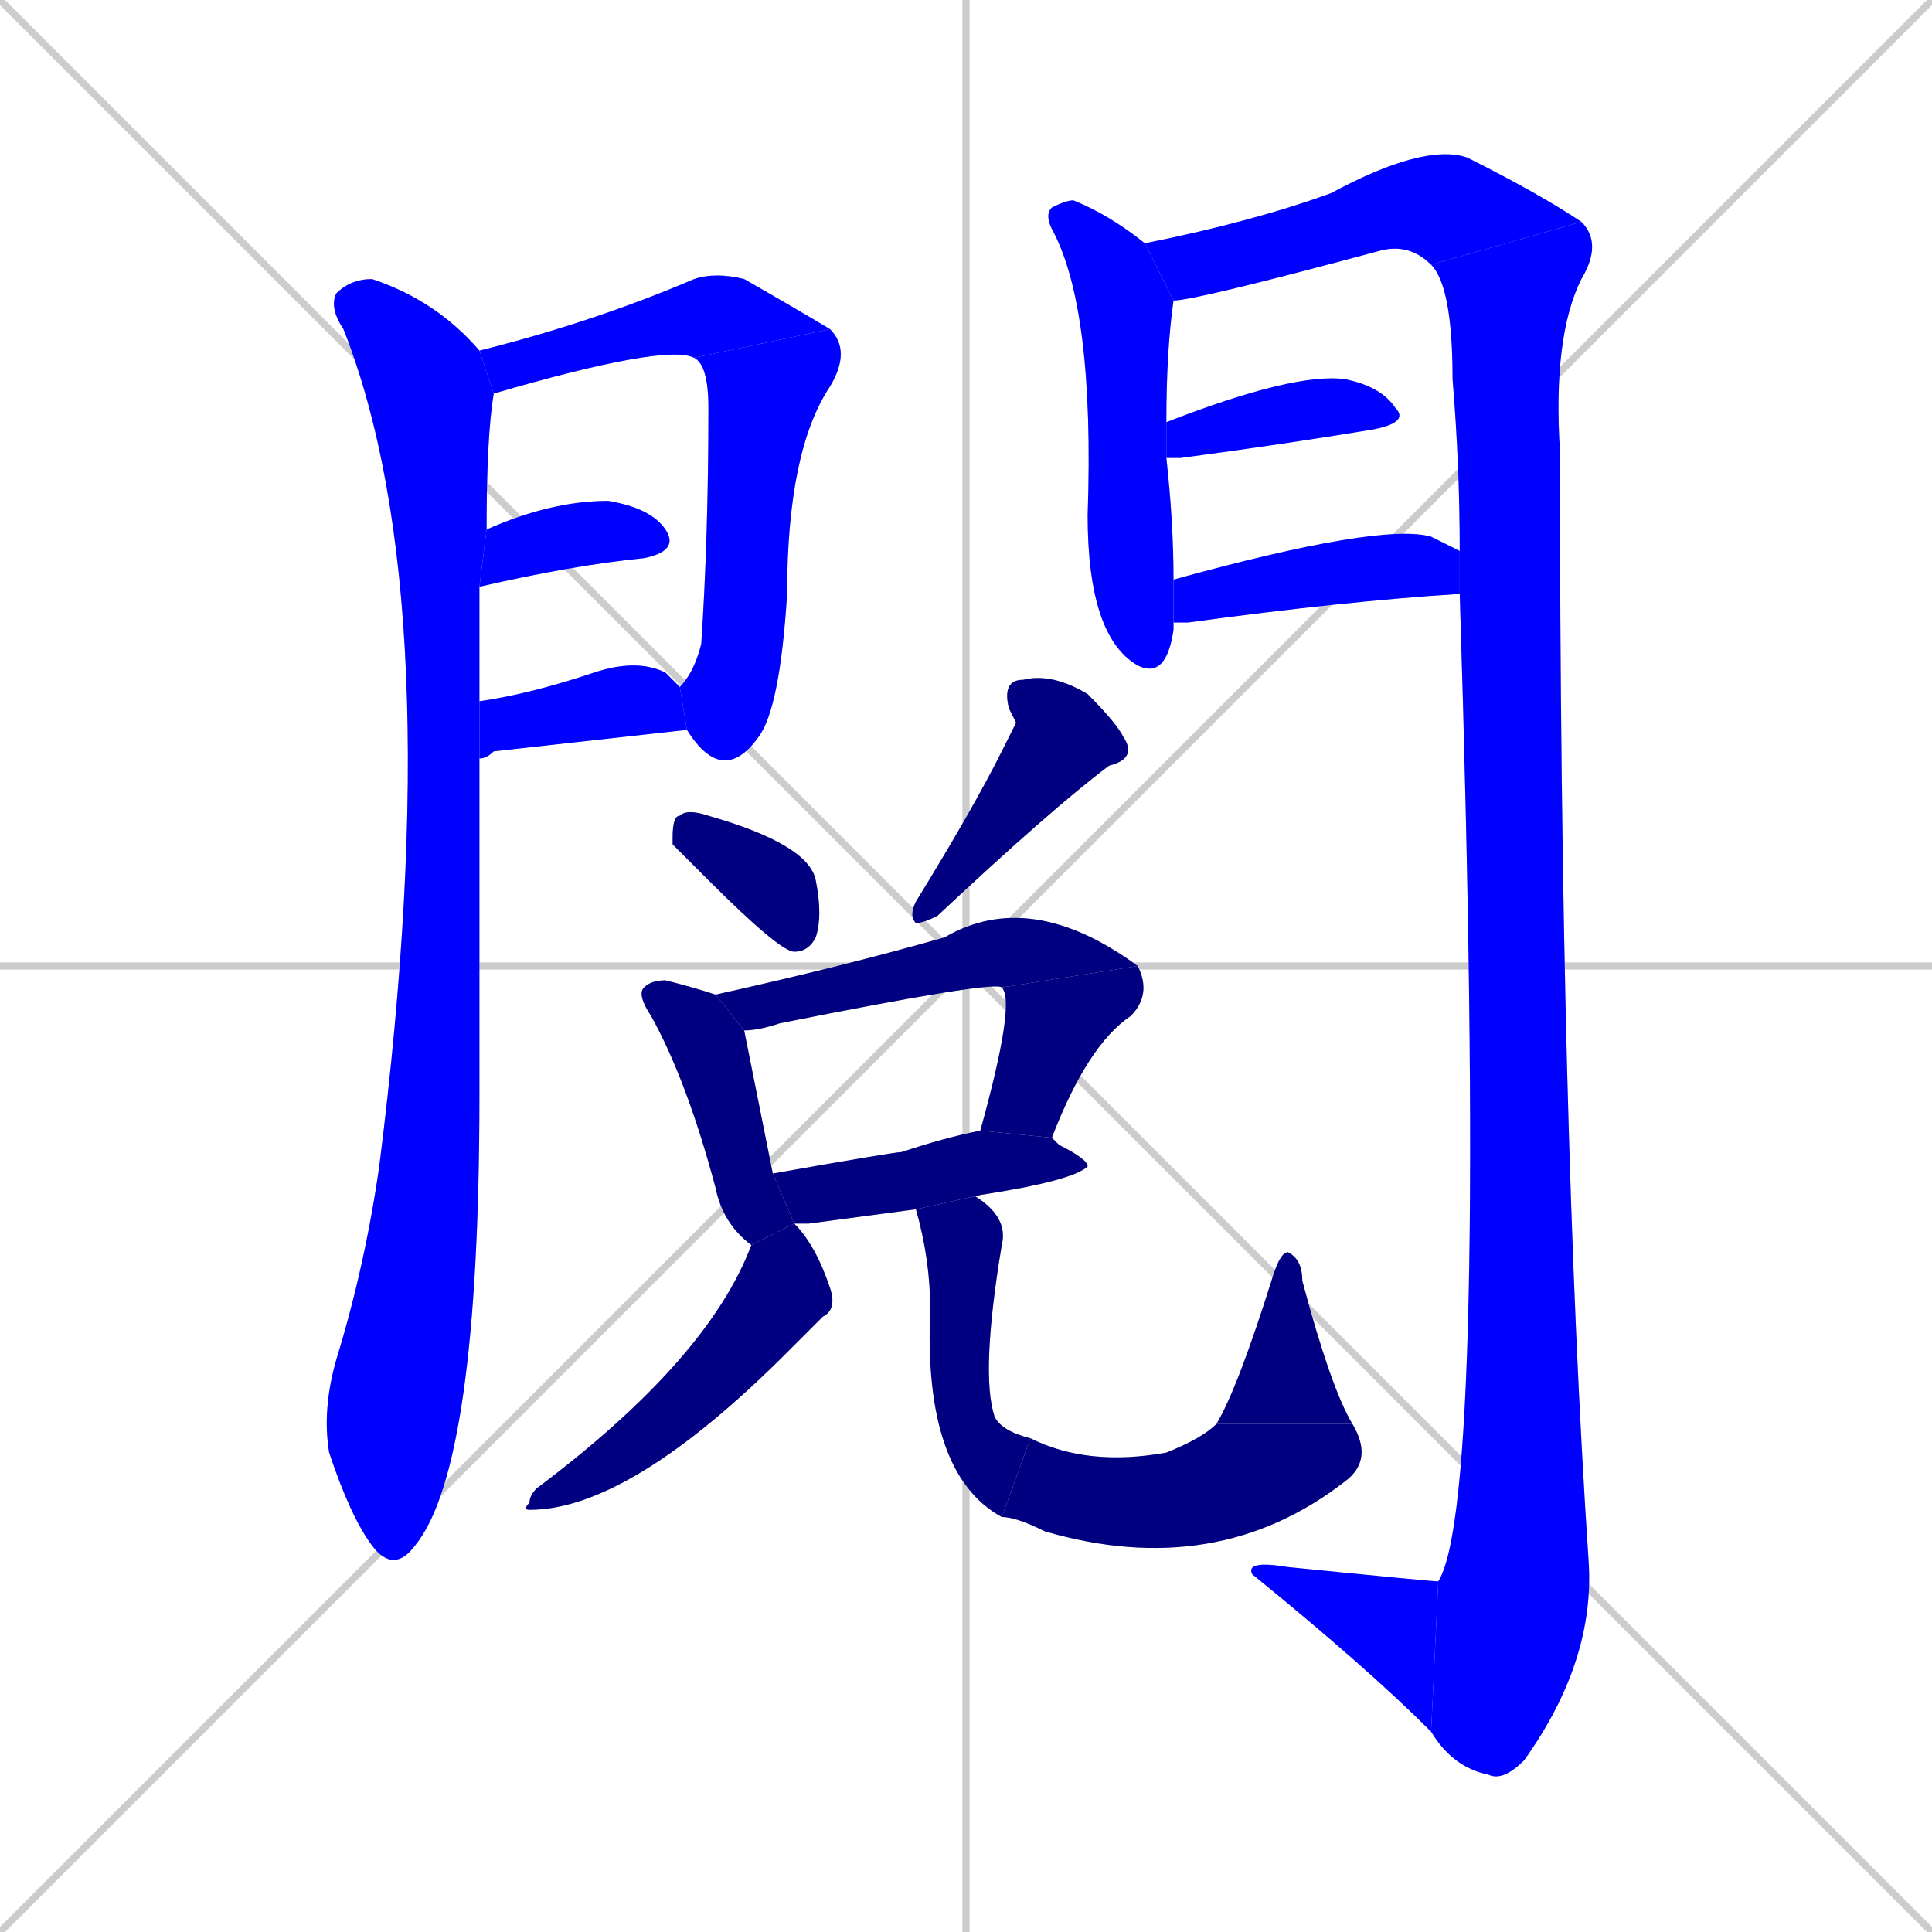 <svg xmlns="http://www.w3.org/2000/svg" xmlns:xlink="http://www.w3.org/1999/xlink" width="270" height="270"><defs><clipPath id="clip-mask-1"><rect x="45" y="39" width="24" height="181"><animate attributeName="y" from="-142" to="39" dur="0.670" begin="0; animate21.end + 1" id="animate1" fill="freeze"/></rect></clipPath><clipPath id="clip-mask-2"><rect x="67" y="38" width="49" height="17"><set attributeName="x" to="18" begin="0; animate21.end + 1" /><animate attributeName="x" from="18" to="67" dur="0.181" begin="animate1.end + 0.5" id="animate2" fill="freeze"/></rect></clipPath><clipPath id="clip-mask-3"><rect x="95" y="46" width="24" height="64"><set attributeName="y" to="-18" begin="0; animate21.end + 1" /><animate attributeName="y" from="-18" to="46" dur="0.237" begin="animate2.end" id="animate3" fill="freeze"/></rect></clipPath><clipPath id="clip-mask-4"><rect x="67" y="70" width="28" height="12"><set attributeName="x" to="39" begin="0; animate21.end + 1" /><animate attributeName="x" from="39" to="67" dur="0.104" begin="animate3.end + 0.5" id="animate4" fill="freeze"/></rect></clipPath><clipPath id="clip-mask-5"><rect x="67" y="92" width="29" height="14"><set attributeName="x" to="38" begin="0; animate21.end + 1" /><animate attributeName="x" from="38" to="67" dur="0.107" begin="animate4.end + 0.5" id="animate5" fill="freeze"/></rect></clipPath><clipPath id="clip-mask-6"><rect x="146" y="28" width="18" height="67"><set attributeName="y" to="-39" begin="0; animate21.end + 1" /><animate attributeName="y" from="-39" to="28" dur="0.248" begin="animate5.end + 0.5" id="animate6" fill="freeze"/></rect></clipPath><clipPath id="clip-mask-7"><rect x="160" y="20" width="61" height="22"><set attributeName="x" to="99" begin="0; animate21.end + 1" /><animate attributeName="x" from="99" to="160" dur="0.226" begin="animate6.end + 0.5" id="animate7" fill="freeze"/></rect></clipPath><clipPath id="clip-mask-8"><rect x="200" y="31" width="24" height="218"><set attributeName="y" to="-187" begin="0; animate21.end + 1" /><animate attributeName="y" from="-187" to="31" dur="0.807" begin="animate7.end" id="animate8" fill="freeze"/></rect></clipPath><clipPath id="clip-mask-9"><rect x="174" y="218" width="27" height="24"><set attributeName="x" to="201" begin="0; animate21.end + 1" /><animate attributeName="x" from="201" to="174" dur="0.100" begin="animate8.end" id="animate9" fill="freeze"/></rect></clipPath><clipPath id="clip-mask-10"><rect x="163" y="52" width="34" height="12"><set attributeName="x" to="129" begin="0; animate21.end + 1" /><animate attributeName="x" from="129" to="163" dur="0.126" begin="animate9.end + 0.5" id="animate10" fill="freeze"/></rect></clipPath><clipPath id="clip-mask-11"><rect x="164" y="73" width="40" height="14"><set attributeName="x" to="124" begin="0; animate21.end + 1" /><animate attributeName="x" from="124" to="164" dur="0.148" begin="animate10.end + 0.5" id="animate11" fill="freeze"/></rect></clipPath><clipPath id="clip-mask-12"><rect x="94" y="113" width="21" height="20"><set attributeName="x" to="73" begin="0; animate21.end + 1" /><animate attributeName="x" from="73" to="94" dur="0.078" begin="animate11.end + 0.5" id="animate12" fill="freeze"/></rect></clipPath><clipPath id="clip-mask-13"><rect x="127" y="94" width="32" height="35"><set attributeName="y" to="59" begin="0; animate21.end + 1" /><animate attributeName="y" from="59" to="94" dur="0.130" begin="animate12.end + 0.5" id="animate13" fill="freeze"/></rect></clipPath><clipPath id="clip-mask-14"><rect x="89" y="137" width="22" height="37"><set attributeName="y" to="100" begin="0; animate21.end + 1" /><animate attributeName="y" from="100" to="137" dur="0.137" begin="animate13.end + 0.5" id="animate14" fill="freeze"/></rect></clipPath><clipPath id="clip-mask-15"><rect x="100" y="124" width="59" height="20"><set attributeName="x" to="41" begin="0; animate21.end + 1" /><animate attributeName="x" from="41" to="100" dur="0.219" begin="animate14.end + 0.5" id="animate15" fill="freeze"/></rect></clipPath><clipPath id="clip-mask-16"><rect x="137" y="135" width="24" height="24"><set attributeName="y" to="111" begin="0; animate21.end + 1" /><animate attributeName="y" from="111" to="135" dur="0.089" begin="animate15.end" id="animate16" fill="freeze"/></rect></clipPath><clipPath id="clip-mask-17"><rect x="108" y="158" width="44" height="13"><set attributeName="x" to="64" begin="0; animate21.end + 1" /><animate attributeName="x" from="64" to="108" dur="0.163" begin="animate16.end + 0.5" id="animate17" fill="freeze"/></rect></clipPath><clipPath id="clip-mask-18"><rect x="73" y="171" width="44" height="40"><set attributeName="y" to="131" begin="0; animate21.end + 1" /><animate attributeName="y" from="131" to="171" dur="0.148" begin="animate17.end + 0.5" id="animate18" fill="freeze"/></rect></clipPath><clipPath id="clip-mask-19"><rect x="128" y="167" width="16" height="45"><set attributeName="y" to="122" begin="0; animate21.end + 1" /><animate attributeName="y" from="122" to="167" dur="0.167" begin="animate18.end + 0.5" id="animate19" fill="freeze"/></rect></clipPath><clipPath id="clip-mask-20"><rect x="140" y="199" width="52" height="22"><set attributeName="x" to="88" begin="0; animate21.end + 1" /><animate attributeName="x" from="88" to="140" dur="0.193" begin="animate19.end" id="animate20" fill="freeze"/></rect></clipPath><clipPath id="clip-mask-21"><rect x="170" y="175" width="19" height="24"><set attributeName="y" to="199" begin="0; animate21.end + 1" /><animate attributeName="y" from="199" to="175" dur="0.089" begin="animate20.end" id="animate21" fill="freeze"/></rect></clipPath></defs><path d="M 0 0 L 270 270 M 270 0 L 0 270 M 135 0 L 135 270 M 0 135 L 270 135" stroke="#CCCCCC" /><path d="M 67 130 L 67 153 Q 67 205 58 216 Q 55 220 52 216 Q 49 212 46 203 Q 45 197 47 190 Q 51 177 53 163 Q 63 84 48 46 Q 46 43 47 41 Q 49 39 52 39 Q 61 42 67 49 L 69 55 Q 68 61 68 74 L 67 82 Q 67 89 67 98 L 67 106" fill="#CCCCCC"/><path d="M 97 50 Q 93 48 69 55 Q 69 55 69 55 L 67 49 Q 83 45 97 39 Q 100 38 104 39 Q 111 43 116 46" fill="#CCCCCC"/><path d="M 95 96 Q 97 94 98 90 Q 99 75 99 57 Q 99 51 97 50 L 116 46 Q 119 49 116 54 Q 110 63 110 83 Q 109 99 106 103 Q 101 110 96 102 L 96 102" fill="#CCCCCC"/><path d="M 68 74 Q 77 70 85 70 Q 91 71 93 74 Q 95 77 90 78 Q 80 79 67 82" fill="#CCCCCC"/><path d="M 67 98 Q 74 97 83 94 Q 89 92 93 94 Q 94 95 95 96 L 96 102 Q 78 104 69 105 Q 68 106 67 106" fill="#CCCCCC"/><path d="M 164 88 L 164 88 Q 163 95 159 93 Q 152 89 152 72 Q 153 43 147 32 Q 146 30 147 29 Q 149 28 150 28 Q 155 30 160 34 L 164 42 Q 163 49 163 59 L 163 64 Q 164 73 164 81 L 164 87" fill="#CCCCCC"/><path d="M 160 34 Q 175 31 186 27 Q 199 20 205 22 Q 215 27 221 31 L 200 37 Q 197 34 193 35 Q 167 42 164 42" fill="#CCCCCC"/><path d="M 221 31 Q 224 34 221 39 Q 217 47 218 63 Q 218 158 222 218 Q 223 232 213 246 Q 210 249 208 248 Q 203 247 200 242 L 201 221 Q 208 210 204 83 L 204 77 Q 204 65 203 53 Q 203 40 200 37" fill="#CCCCCC"/><path d="M 200 242 Q 191 233 175 220 Q 174 218 180 219 Q 200 221 201 221" fill="#CCCCCC"/><path d="M 163 59 Q 181 52 188 53 Q 193 54 195 57 Q 197 59 192 60 Q 180 62 165 64 Q 164 64 163 64" fill="#CCCCCC"/><path d="M 164 81 Q 193 73 200 75 Q 202 76 204 77 L 204 83 Q 204 83 204 83 Q 188 84 166 87 Q 165 87 164 87" fill="#CCCCCC"/><path d="M 94 118 L 94 117 Q 94 114 95 114 Q 96 113 99 114 Q 113 118 114 123 Q 115 128 114 131 Q 113 133 111 133 Q 109 133 99 123" fill="#CCCCCC"/><path d="M 142 101 L 141 99 Q 140 95 143 95 Q 147 94 152 97 Q 156 101 157 103 Q 159 106 155 107 Q 147 113 131 128 Q 129 129 128 129 Q 127 128 128 126 Q 136 113 140 105" fill="#CCCCCC"/><path d="M 111 171 L 105 174 Q 101 171 100 166 Q 96 151 91 142 Q 89 139 90 138 Q 91 137 93 137 Q 97 138 100 139 L 104 144 Q 105 149 108 164" fill="#CCCCCC"/><path d="M 100 139 Q 118 135 132 131 Q 144 124 159 135 L 140 138 Q 139 137 109 143 Q 106 144 104 144" fill="#CCCCCC"/><path d="M 137 158 Q 142 140 140 138 L 159 135 Q 161 139 158 142 Q 152 146 147 159" fill="#CCCCCC"/><path d="M 113 171 L 111 171 L 108 164 Q 125 161 126 161 Q 132 159 137 158 L 147 159 Q 147 159 148 160 Q 152 162 152 163 Q 150 165 137 167 L 128 169" fill="#CCCCCC"/><path d="M 111 171 Q 114 174 116 180 Q 117 183 115 184 Q 113 186 110 189 Q 88 211 74 211 Q 73 211 74 210 Q 74 209 75 208 Q 99 190 105 174" fill="#CCCCCC"/><path d="M 137 167 Q 136 167 136 167 Q 141 170 140 174 Q 137 192 139 198 Q 140 200 144 201 L 140 212 Q 129 206 130 183 Q 130 176 128 169" fill="#CCCCCC"/><path d="M 144 201 Q 152 205 163 203 Q 168 201 170 199 L 189 199 Q 192 204 188 207 Q 170 221 146 214 Q 142 212 140 212" fill="#CCCCCC"/><path d="M 170 199 Q 173 194 178 178 Q 179 175 180 175 Q 182 176 182 179 Q 186 194 189 199" fill="#CCCCCC"/><path d="M 67 130 L 67 153 Q 67 205 58 216 Q 55 220 52 216 Q 49 212 46 203 Q 45 197 47 190 Q 51 177 53 163 Q 63 84 48 46 Q 46 43 47 41 Q 49 39 52 39 Q 61 42 67 49 L 69 55 Q 68 61 68 74 L 67 82 Q 67 89 67 98 L 67 106" fill="#0000ff" clip-path="url(#clip-mask-1)" /><path d="M 97 50 Q 93 48 69 55 Q 69 55 69 55 L 67 49 Q 83 45 97 39 Q 100 38 104 39 Q 111 43 116 46" fill="#0000ff" clip-path="url(#clip-mask-2)" /><path d="M 95 96 Q 97 94 98 90 Q 99 75 99 57 Q 99 51 97 50 L 116 46 Q 119 49 116 54 Q 110 63 110 83 Q 109 99 106 103 Q 101 110 96 102 L 96 102" fill="#0000ff" clip-path="url(#clip-mask-3)" /><path d="M 68 74 Q 77 70 85 70 Q 91 71 93 74 Q 95 77 90 78 Q 80 79 67 82" fill="#0000ff" clip-path="url(#clip-mask-4)" /><path d="M 67 98 Q 74 97 83 94 Q 89 92 93 94 Q 94 95 95 96 L 96 102 Q 78 104 69 105 Q 68 106 67 106" fill="#0000ff" clip-path="url(#clip-mask-5)" /><path d="M 164 88 L 164 88 Q 163 95 159 93 Q 152 89 152 72 Q 153 43 147 32 Q 146 30 147 29 Q 149 28 150 28 Q 155 30 160 34 L 164 42 Q 163 49 163 59 L 163 64 Q 164 73 164 81 L 164 87" fill="#0000ff" clip-path="url(#clip-mask-6)" /><path d="M 160 34 Q 175 31 186 27 Q 199 20 205 22 Q 215 27 221 31 L 200 37 Q 197 34 193 35 Q 167 42 164 42" fill="#0000ff" clip-path="url(#clip-mask-7)" /><path d="M 221 31 Q 224 34 221 39 Q 217 47 218 63 Q 218 158 222 218 Q 223 232 213 246 Q 210 249 208 248 Q 203 247 200 242 L 201 221 Q 208 210 204 83 L 204 77 Q 204 65 203 53 Q 203 40 200 37" fill="#0000ff" clip-path="url(#clip-mask-8)" /><path d="M 200 242 Q 191 233 175 220 Q 174 218 180 219 Q 200 221 201 221" fill="#0000ff" clip-path="url(#clip-mask-9)" /><path d="M 163 59 Q 181 52 188 53 Q 193 54 195 57 Q 197 59 192 60 Q 180 62 165 64 Q 164 64 163 64" fill="#0000ff" clip-path="url(#clip-mask-10)" /><path d="M 164 81 Q 193 73 200 75 Q 202 76 204 77 L 204 83 Q 204 83 204 83 Q 188 84 166 87 Q 165 87 164 87" fill="#0000ff" clip-path="url(#clip-mask-11)" /><path d="M 94 118 L 94 117 Q 94 114 95 114 Q 96 113 99 114 Q 113 118 114 123 Q 115 128 114 131 Q 113 133 111 133 Q 109 133 99 123" fill="#000080" clip-path="url(#clip-mask-12)" /><path d="M 142 101 L 141 99 Q 140 95 143 95 Q 147 94 152 97 Q 156 101 157 103 Q 159 106 155 107 Q 147 113 131 128 Q 129 129 128 129 Q 127 128 128 126 Q 136 113 140 105" fill="#000080" clip-path="url(#clip-mask-13)" /><path d="M 111 171 L 105 174 Q 101 171 100 166 Q 96 151 91 142 Q 89 139 90 138 Q 91 137 93 137 Q 97 138 100 139 L 104 144 Q 105 149 108 164" fill="#000080" clip-path="url(#clip-mask-14)" /><path d="M 100 139 Q 118 135 132 131 Q 144 124 159 135 L 140 138 Q 139 137 109 143 Q 106 144 104 144" fill="#000080" clip-path="url(#clip-mask-15)" /><path d="M 137 158 Q 142 140 140 138 L 159 135 Q 161 139 158 142 Q 152 146 147 159" fill="#000080" clip-path="url(#clip-mask-16)" /><path d="M 113 171 L 111 171 L 108 164 Q 125 161 126 161 Q 132 159 137 158 L 147 159 Q 147 159 148 160 Q 152 162 152 163 Q 150 165 137 167 L 128 169" fill="#000080" clip-path="url(#clip-mask-17)" /><path d="M 111 171 Q 114 174 116 180 Q 117 183 115 184 Q 113 186 110 189 Q 88 211 74 211 Q 73 211 74 210 Q 74 209 75 208 Q 99 190 105 174" fill="#000080" clip-path="url(#clip-mask-18)" /><path d="M 137 167 Q 136 167 136 167 Q 141 170 140 174 Q 137 192 139 198 Q 140 200 144 201 L 140 212 Q 129 206 130 183 Q 130 176 128 169" fill="#000080" clip-path="url(#clip-mask-19)" /><path d="M 144 201 Q 152 205 163 203 Q 168 201 170 199 L 189 199 Q 192 204 188 207 Q 170 221 146 214 Q 142 212 140 212" fill="#000080" clip-path="url(#clip-mask-20)" /><path d="M 170 199 Q 173 194 178 178 Q 179 175 180 175 Q 182 176 182 179 Q 186 194 189 199" fill="#000080" clip-path="url(#clip-mask-21)" /></svg>